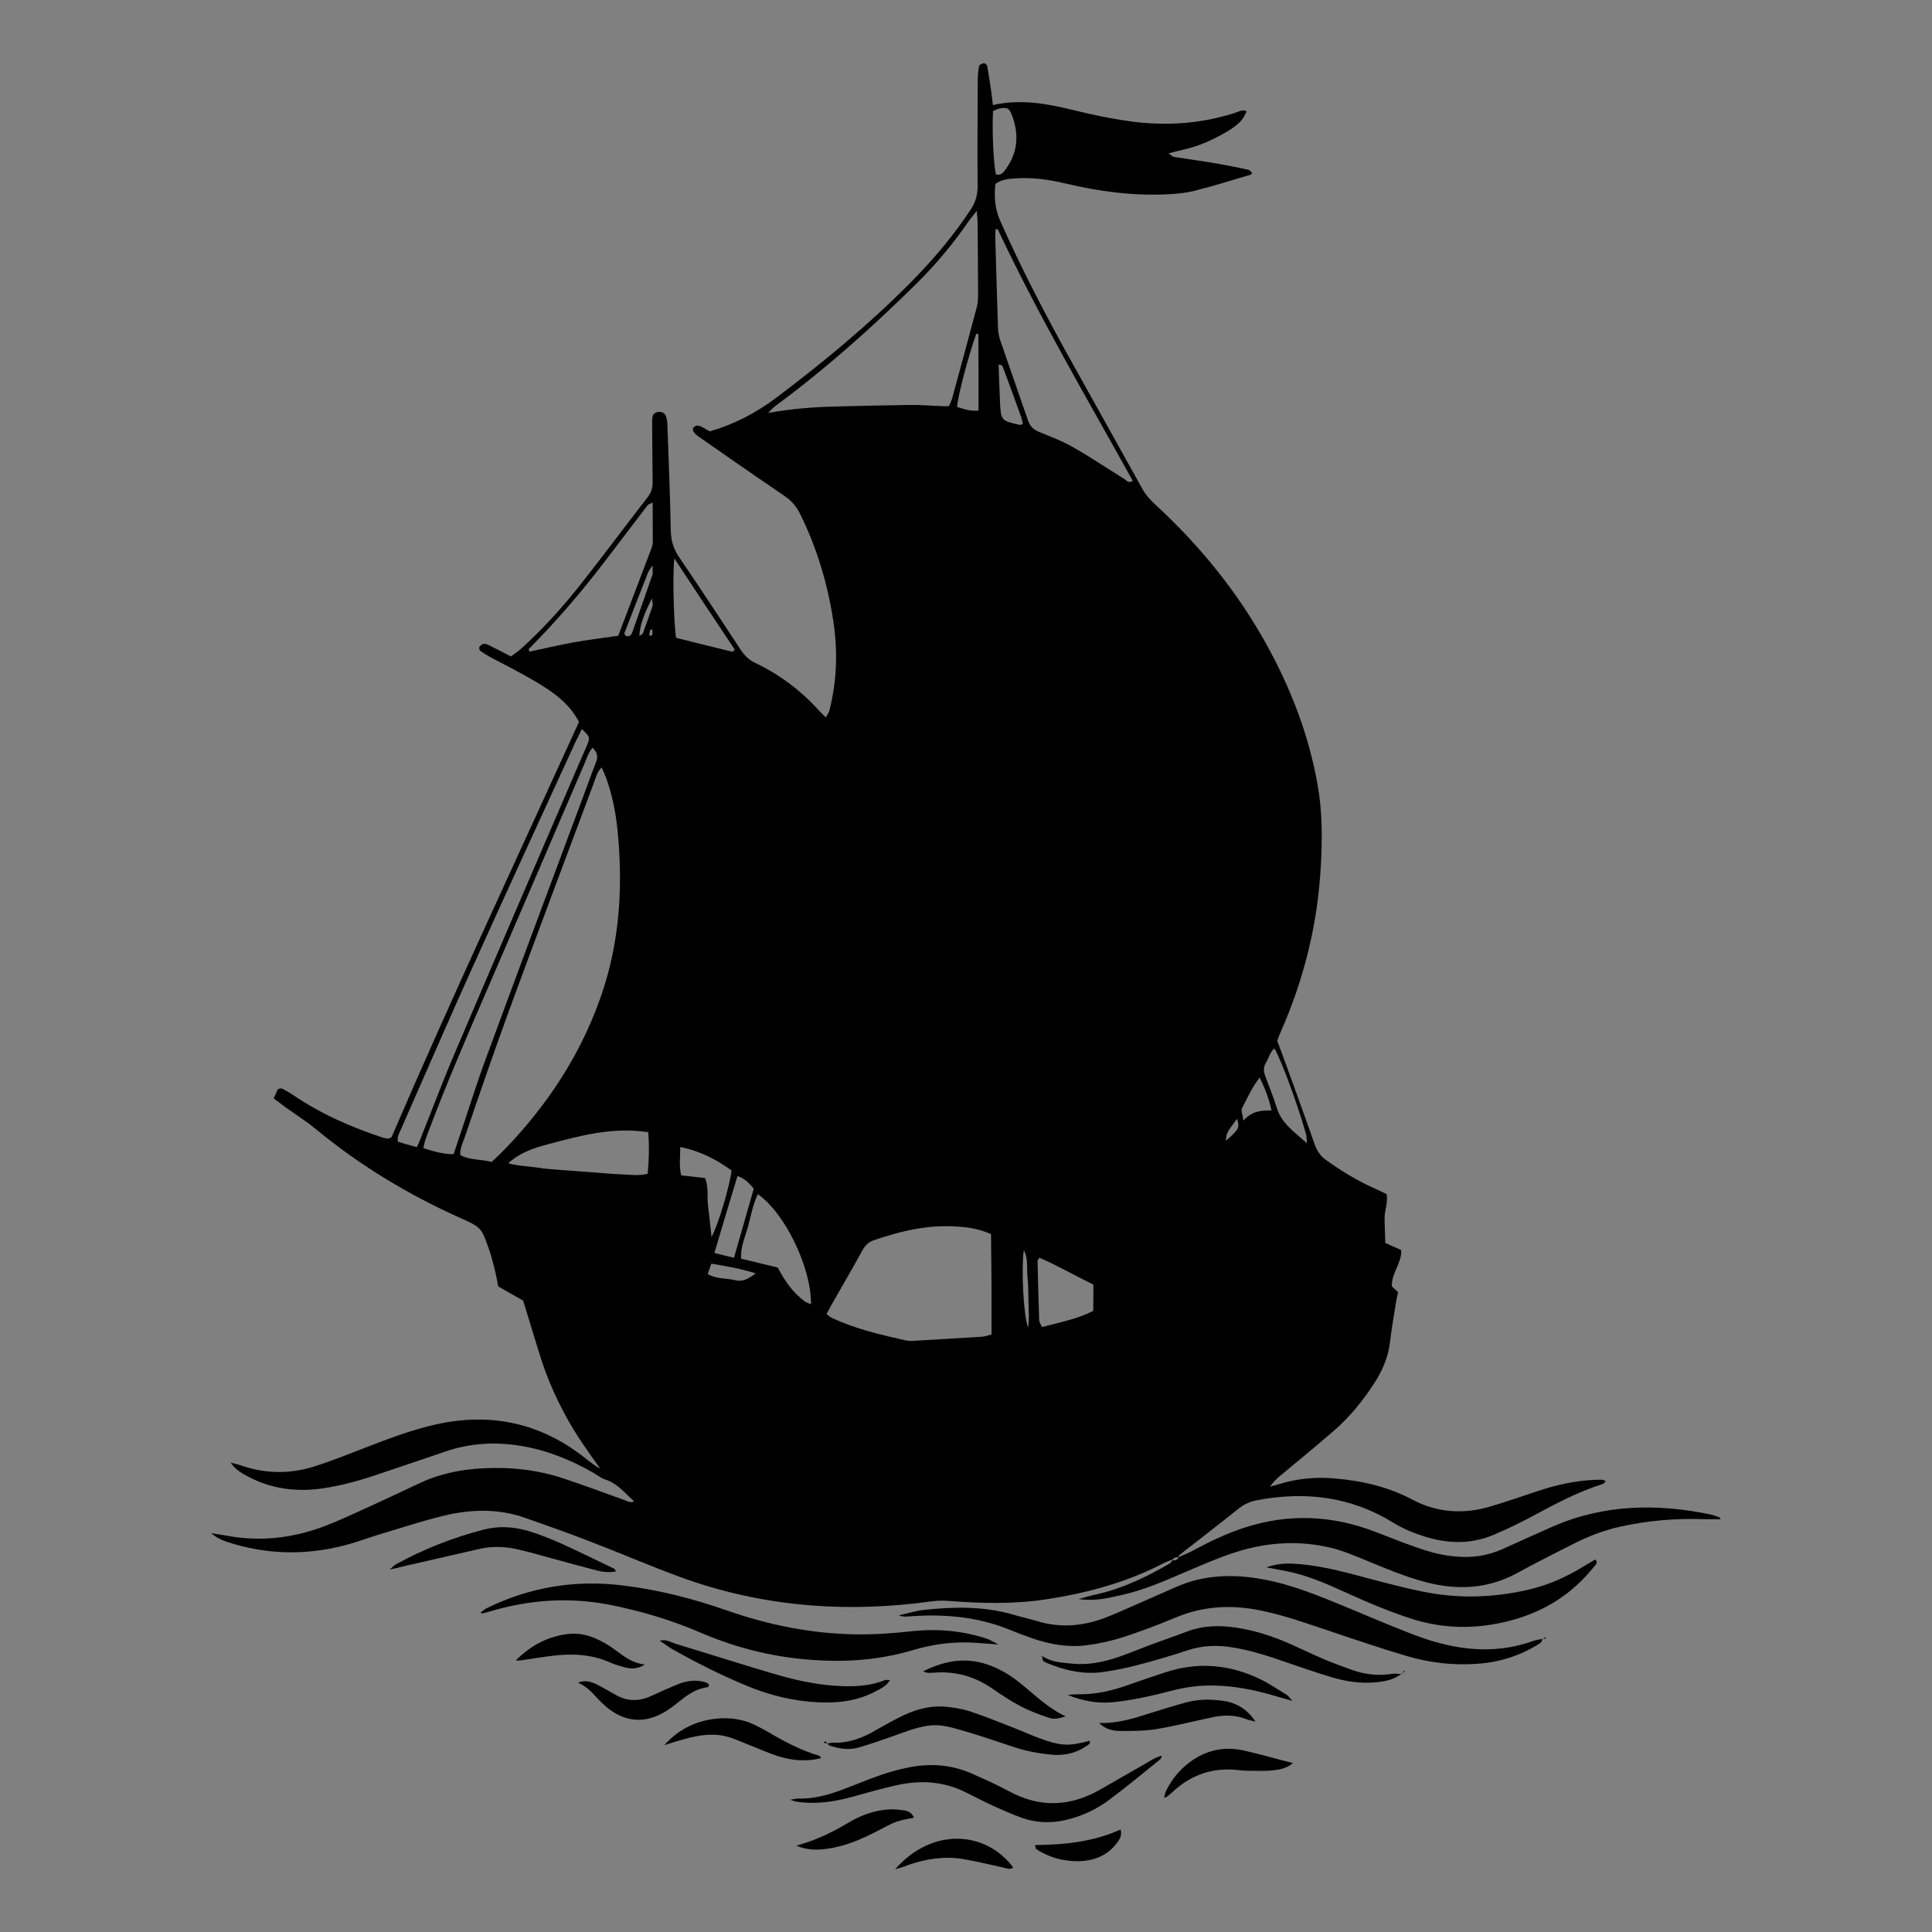<?xml version="1.0" encoding="utf-8"?>
<!-- Generator: Adobe Illustrator 28.1.0, SVG Export Plug-In . SVG Version: 6.00 Build 0)  -->
<svg version="1.1" id="Layer_1" xmlns="http://www.w3.org/2000/svg" xmlns:xlink="http://www.w3.org/1999/xlink" x="0px" y="0px"
	 viewBox="0 0 128 128" style="enable-background:new 0 0 128 128;" xml:space="preserve">
<rect x="0" y="0" width="128" height="128" fill="#808080" stroke="none"/>
<style type="text/css">
	.st0{fill:#FFFFFF;}
</style>
<g>
	<path d="M77.69,103.32c-0.22,0.09-0.44,0.16-0.65,0.27c-2.45,1.27-5.08,1.97-7.8,2.38c-2.15,0.32-4.3,0.26-6.46,0.09
		c-0.37-0.03-0.74-0.01-1.1,0.04c-5.68,0.78-11.25,0.35-16.65-1.63c-1.99-0.73-3.94-1.58-5.93-2.34c-1.45-0.56-2.91-1.08-4.37-1.59
		c-1.75-0.6-3.53-0.55-5.29-0.13c-1.37,0.33-2.72,0.77-4.08,1.18c-0.71,0.21-1.41,0.47-2.12,0.68c-2.56,0.74-5.12,0.78-7.69,0.04
		c-0.51-0.15-1.04-0.29-1.56-0.73c0.44,0.07,0.76,0.11,1.07,0.17c2.18,0.4,4.3,0.16,6.37-0.61c0.88-0.33,1.74-0.73,2.6-1.12
		c1.26-0.57,2.51-1.16,3.76-1.75c1.33-0.63,2.75-0.92,4.21-0.99c1.84-0.1,3.64,0.1,5.39,0.69c1.34,0.45,2.67,0.94,4,1.42
		c0.18,0.07,0.35,0.2,0.63,0.08c-0.63-0.54-1.1-1.2-1.93-1.45c-0.28-0.09-0.52-0.3-0.79-0.45c-1.5-0.86-3.09-1.5-4.81-1.78
		c-1.7-0.28-3.36-0.18-4.99,0.38c-1.6,0.54-3.19,1.09-4.79,1.62c-1.09,0.36-2.2,0.65-3.34,0.82c-1.72,0.25-3.37,0.04-4.91-0.77
		c-0.41-0.22-0.84-0.44-1.18-0.94c0.31,0.09,0.54,0.13,0.75,0.21c1.59,0.54,3.19,0.55,4.78,0.05c1.12-0.35,2.22-0.8,3.32-1.22
		c1.57-0.61,3.14-1.21,4.8-1.58c3.62-0.79,6.89-0.08,9.81,2.22c0.33,0.26,0.65,0.52,1.03,0.73c-0.8-1.13-1.61-2.24-2.26-3.45
		c-0.65-1.19-1.2-2.42-1.62-3.7c-0.42-1.31-0.81-2.64-1.23-3.99c-0.53-0.3-1.09-0.62-1.65-0.94c-0.08-0.41-0.15-0.8-0.25-1.19
		c-0.11-0.42-0.21-0.85-0.36-1.26c-0.51-1.47-0.52-1.46-1.93-2.1c-3.44-1.54-6.63-3.47-9.54-5.87c-0.62-0.51-1.31-0.95-1.97-1.42
		c-0.27-0.19-0.53-0.4-0.83-0.62c0.12-0.26,0.21-0.46,0.29-0.62c0.13-0.02,0.21-0.06,0.26-0.03c0.24,0.12,0.47,0.25,0.7,0.4
		c1.85,1.27,3.89,2.16,6.01,2.86c0.12,0.04,0.26,0.04,0.34,0.06c0.08-0.03,0.12-0.04,0.14-0.06c0.03-0.02,0.07-0.04,0.08-0.06
		c3.97-9.23,8.24-18.33,12.41-27.49c-0.52-0.99-1.32-1.69-2.24-2.28c-1.14-0.73-2.34-1.33-3.53-1.96c-0.27-0.14-0.53-0.3-0.77-0.47
		c-0.06-0.04-0.09-0.21-0.06-0.26c0.07-0.1,0.19-0.2,0.3-0.21c0.12-0.01,0.26,0.06,0.38,0.12c0.45,0.22,0.9,0.46,1.41,0.72
		c0.2-0.15,0.42-0.29,0.62-0.46c1.48-1.34,2.82-2.81,4.05-4.38c1.48-1.88,2.91-3.8,4.38-5.7c0.24-0.31,0.35-0.63,0.34-1.02
		c-0.02-1.15-0.02-2.29-0.03-3.44c0-0.27-0.01-0.54,0.01-0.81c0.02-0.23,0.17-0.36,0.39-0.39c0.23-0.03,0.42,0.08,0.5,0.26
		c0.08,0.21,0.11,0.46,0.11,0.69c0.08,2.29,0.18,4.59,0.22,6.88c0.01,0.67,0.17,1.23,0.55,1.79c1.39,2.04,2.74,4.1,4.09,6.15
		c0.25,0.38,0.54,0.66,0.96,0.86c1.63,0.78,3.05,1.85,4.26,3.2c0.11,0.12,0.23,0.23,0.41,0.41c0.11-0.19,0.21-0.32,0.24-0.46
		c0.5-1.96,0.56-3.93,0.26-5.92c-0.38-2.49-1.09-4.86-2.21-7.12c-0.25-0.5-0.59-0.88-1.05-1.19c-1.9-1.29-3.78-2.6-5.66-3.91
		c-0.35-0.24-0.47-0.48-0.33-0.62c0.22-0.21,0.43-0.09,0.64,0.03c0.15,0.08,0.29,0.16,0.43,0.24c1.62-0.47,3.07-1.23,4.4-2.23
		c3.11-2.34,6.09-4.81,8.84-7.57c1.5-1.51,2.88-3.13,4.05-4.91c0.31-0.47,0.45-0.95,0.45-1.51c-0.02-2.36,0-4.72,0.01-7.09
		c0-0.3,0.03-0.6,0.09-0.9c0.02-0.08,0.19-0.16,0.31-0.18c0.06-0.01,0.2,0.09,0.22,0.16c0.1,0.56,0.19,1.13,0.27,1.69
		c0.04,0.29,0.07,0.58,0.11,0.92c1.84-0.41,3.56-0.1,5.27,0.32c1.34,0.33,2.69,0.61,4.07,0.79c2.28,0.28,4.51,0.11,6.7-0.59
		c0.24-0.08,0.49-0.24,0.77-0.12c-0.21,0.55-0.49,0.88-1.35,1.39c-0.58,0.34-1.19,0.64-1.82,0.87c-0.63,0.23-1.3,0.35-2.01,0.54
		c0.15,0.09,0.26,0.22,0.39,0.24c0.93,0.15,1.87,0.27,2.8,0.43c0.7,0.12,1.39,0.26,2.08,0.41c0.11,0.02,0.19,0.14,0.28,0.21
		c-0.06,0.08-0.07,0.12-0.09,0.12c-1.23,0.36-2.45,0.75-3.69,1.06c-0.58,0.15-1.2,0.21-1.8,0.24c-2.31,0.12-4.58-0.19-6.82-0.72
		c-1.09-0.26-2.19-0.41-3.31-0.33c-0.44,0.03-0.87,0.06-1.3,0.36c-0.09,0.81-0.05,1.6,0.3,2.41c1.39,3.15,2.98,6.2,4.65,9.21
		c1.59,2.86,3.19,5.71,4.78,8.58c0.25,0.46,0.6,0.81,0.97,1.15c2.87,2.66,5.31,5.66,7.21,9.08c1.64,2.94,2.84,6.04,3.43,9.36
		c0.32,1.77,0.32,3.56,0.22,5.35c-0.2,3.88-1.12,7.59-2.7,11.14c-0.07,0.15-0.12,0.31-0.19,0.5c0.11,0.3,0.23,0.61,0.35,0.93
		c0.71,1.96,1.43,3.93,2.12,5.9c0.15,0.43,0.36,0.77,0.73,1.04c0.99,0.71,2.02,1.35,3.13,1.85c0.3,0.14,0.61,0.28,0.92,0.44
		c0.09,0.56-0.14,1.08-0.14,1.61c0.01,0.54,0.03,1.07,0.05,1.62c0.38,0.17,0.71,0.32,1.06,0.47c0.03,0.87-0.65,1.51-0.63,2.4
		c0.1,0.09,0.24,0.23,0.42,0.39c-0.04,0.17-0.09,0.36-0.12,0.55c-0.14,0.9-0.31,1.8-0.41,2.7c-0.11,0.96-0.45,1.82-0.96,2.64
		c-0.78,1.23-1.69,2.36-2.8,3.32c-1.12,0.97-2.27,1.91-3.41,2.86c-0.28,0.23-0.56,0.47-0.78,0.81c0.18-0.05,0.37-0.09,0.55-0.15
		c1.21-0.38,2.45-0.5,3.7-0.39c1.8,0.15,3.55,0.54,5.14,1.39c1.69,0.89,3.41,1,5.2,0.47c1.03-0.31,2.06-0.66,3.07-1
		c1.29-0.43,2.6-0.73,3.96-0.77c0.14,0,0.27-0.01,0.4,0c0.06,0.01,0.12,0.05,0.22,0.1c-0.08,0.07-0.14,0.15-0.21,0.18
		c-1.62,0.51-3.11,1.3-4.59,2.1c-0.86,0.46-1.74,0.89-2.64,1.27c-1.5,0.63-3.02,0.59-4.56,0.11c-0.74-0.23-1.46-0.53-2.12-0.94
		c-2.79-1.71-5.8-2.07-8.97-1.47c-0.43,0.08-0.83,0.24-1.19,0.52c-1.31,1.05-2.65,2.08-3.98,3.12c-0.04,0.03-0.05,0.12-0.07,0.18
		l0.04-0.04c-0.2-0.01-0.37,0.02-0.45,0.23C77.66,103.36,77.69,103.32,77.69,103.32z M32.57,76.98c0.77-0.69,1.43-1.41,2.07-2.15
		c2.32-2.68,4.11-5.67,5.25-9.04c1.14-3.39,1.37-6.86,1.06-10.4c-0.11-1.28-0.33-2.54-0.76-3.76c-0.08-0.24-0.2-0.47-0.33-0.79
		c-0.31,0.32-0.38,0.66-0.49,0.96c-1.89,5.05-3.79,10.1-5.65,15.17c-1.02,2.79-1.98,5.59-2.94,8.4c-0.13,0.37-0.32,0.74-0.28,1.16
		C31.14,76.87,31.83,76.79,32.57,76.98z M64.71,13.97c-0.26,0.34-0.39,0.49-0.5,0.64c-1.02,1.48-2.16,2.86-3.43,4.12
		c-2.98,2.95-6.1,5.73-9.48,8.22c-0.11,0.08-0.2,0.2-0.41,0.41c1.62-0.29,3.09-0.4,4.58-0.43c1.58-0.04,3.17-0.08,4.76-0.1
		c0.74-0.01,1.48,0.05,2.22,0.08c0.13,0,0.26,0,0.42,0c0.09-0.21,0.18-0.39,0.23-0.58c0.54-1.98,1.08-3.97,1.61-5.96
		c0.08-0.29,0.09-0.6,0.09-0.9c0-1.59-0.02-3.17-0.03-4.76C64.77,14.54,64.75,14.38,64.71,13.97z M65.66,81.77
		c-0.76-0.35-1.45-0.45-2.16-0.5c-1.96-0.16-3.81,0.28-5.64,0.91c-0.34,0.12-0.54,0.34-0.72,0.65c-0.66,1.21-1.36,2.4-2.04,3.6
		c-0.11,0.2-0.22,0.41-0.34,0.63c0.14,0.1,0.23,0.2,0.35,0.25c1.56,0.74,3.24,1.12,4.92,1.5c0.23,0.05,0.47,0.03,0.7,0.01
		c1.45-0.08,2.89-0.17,4.34-0.26c0.19-0.01,0.37-0.09,0.62-0.15C65.7,86.19,65.69,84.01,65.66,81.77z M65.96,15.18
		c-0.01,0.19-0.03,0.38-0.02,0.57c0.06,1.99,0.11,3.98,0.18,5.97c0.01,0.3,0.07,0.61,0.17,0.89c0.6,1.75,1.22,3.5,1.82,5.25
		c0.13,0.39,0.36,0.6,0.74,0.76c0.78,0.31,1.57,0.62,2.3,1.04c1.14,0.65,2.23,1.39,3.35,2.08c0.14,0.09,0.26,0.31,0.55,0.12
		c-3.06-5.52-6.26-10.95-8.94-16.66C66.11,15.19,66.06,15.19,65.96,15.18z M30.05,76.47c0.1-0.3,0.18-0.52,0.25-0.74
		c0.64-1.88,1.22-3.79,1.91-5.65c2.21-6.01,4.46-12.01,6.69-18.01c0.2-0.54,0.39-1.08,0.6-1.61c0.14-0.36,0.05-0.64-0.24-0.92
		c-0.27,0.3-0.37,0.66-0.51,0.99c-2.17,5.05-4.34,10.1-6.52,15.14c-1.41,3.25-2.81,6.5-4.04,9.82c-0.07,0.18-0.09,0.37-0.14,0.58
		C28.72,76.28,29.32,76.46,30.05,76.47z M27.62,76c0.09-0.21,0.16-0.35,0.22-0.51c0.79-1.97,1.53-3.96,2.37-5.91
		c2.8-6.57,5.63-13.13,8.46-19.7c0.09-0.22,0.2-0.43,0.28-0.65c0.14-0.38,0.11-0.44-0.4-0.93c-0.18,0.38-0.37,0.73-0.53,1.09
		c-2.22,4.84-4.45,9.68-6.64,14.53c-1.64,3.63-3.22,7.27-4.82,10.91c-0.1,0.23-0.26,0.46-0.2,0.81C26.76,75.77,27.17,75.88,27.62,76
		z M43.24,33.29c-0.22,0.12-0.3,0.13-0.33,0.18c-0.9,1.18-1.8,2.36-2.7,3.54c-1.59,2.1-3.3,4.1-5.16,5.97
		c-0.02,0.02-0.02,0.07-0.01,0.1c0,0.02,0.02,0.04,0.05,0.09c0.94-0.2,1.89-0.42,2.85-0.6c0.99-0.18,1.99-0.3,3.02-0.45
		c0.73-1.93,1.45-3.82,2.17-5.71c0.06-0.16,0.12-0.32,0.12-0.49C43.25,35.1,43.24,34.26,43.24,33.29z M42.95,75.01
		c-2.36-0.36-4.5,0.23-6.65,0.8c-0.89,0.24-1.79,0.51-2.63,1.26c0.71,0.19,1.31,0.19,1.89,0.28c0.6,0.1,1.2,0.13,1.81,0.18
		c0.64,0.05,1.28,0.09,1.91,0.14c0.6,0.04,1.21,0.11,1.81,0.13c0.59,0.02,1.19,0.12,1.82-0.03C43,76.85,43.02,75.99,42.95,75.01z
		 M50.21,79.12c-0.33,0.67-0.45,1.4-0.64,2.1c-0.19,0.7-0.52,1.38-0.47,2.17c0.83,0.2,1.64,0.4,2.43,0.59
		c0.46,0.89,1,1.65,1.77,2.23c0.11,0.09,0.27,0.13,0.43,0.2C53.76,83.98,52,80.36,50.21,79.12z M72.44,85.11
		c-1.24-0.61-2.37-1.26-3.57-1.78c-0.07,0.11-0.13,0.16-0.13,0.21c0.03,1.31,0.06,2.63,0.11,3.94c0.01,0.14,0.12,0.28,0.18,0.44
		c1.19-0.31,2.34-0.53,3.4-1.07C72.44,86.26,72.44,85.73,72.44,85.11z M44.68,37c-0.14,0.91-0.03,4.63,0.12,5.26
		c1.25,0.31,2.48,0.62,3.72,0.92c0.03,0.01,0.08-0.07,0.16-0.14C47.37,41.08,46.07,39.11,44.68,37z M47.14,81.95
		c0.45-0.81,1.2-3.35,1.33-4.4c-0.99-0.72-2.07-1.29-3.4-1.56c0,0.66-0.09,1.25,0.06,1.88c0.54,0.06,1.06,0.12,1.58,0.18
		c0.26,0.62,0.12,1.24,0.2,1.83C46.99,80.51,47.05,81.15,47.14,81.95z M84.43,69.46c-0.3,0.26-0.37,0.64-0.56,0.95
		c-0.17,0.28-0.16,0.56-0.05,0.87c0.26,0.69,0.54,1.38,0.76,2.09c0.31,1.04,1.14,1.6,2.01,2.37c-0.03-0.32-0.02-0.48-0.07-0.63
		C85.92,73,84.85,70.14,84.43,69.46z M48.63,83.33c0.46-1.61,0.88-3.09,1.31-4.58c-0.31-0.36-0.59-0.67-1.08-0.84
		c-0.52,1.72-1.02,3.38-1.53,5.1C47.75,83.12,48.13,83.21,48.63,83.33z M65.79,7.36c-0.07,1.3,0.03,3.46,0.19,4.19
		c0.34,0.11,0.51-0.15,0.66-0.35c0.8-1.1,0.88-2.3,0.41-3.55c-0.18-0.49-0.33-0.56-0.85-0.46C66.07,7.22,65.96,7.29,65.79,7.36z
		 M64.83,27.2c0-1.74,0-3.39-0.01-5.04c0-0.02-0.09-0.04-0.14-0.05c-0.53,1.49-1.22,4.11-1.27,4.85
		C63.84,27.09,64.28,27.26,64.83,27.2z M67.77,28.09c-0.04-0.16-0.06-0.3-0.1-0.42c-0.39-1.07-0.77-2.14-1.17-3.2
		c-0.05-0.14-0.08-0.32-0.34-0.31c0.03,0.81,0.05,1.61,0.09,2.41c0.06,1.3,0.07,1.3,1.31,1.58C67.6,28.16,67.63,28.14,67.77,28.09z
		 M82.38,74.24c0.58-0.65,1.19-0.67,1.86-0.67c-0.16-0.79-0.44-1.46-0.78-2.18c-0.52,0.66-0.83,1.37-1.18,2.05
		C82.21,73.58,82.32,73.81,82.38,74.24z M46.89,84.41c0.57,0.34,1.2,0.26,1.78,0.4c0.53,0.14,0.93-0.09,1.4-0.45
		c-1.02-0.31-1.96-0.48-2.94-0.64C47.04,83.97,46.96,84.18,46.89,84.41z M43.23,37.45c-0.16,0.26-0.24,0.36-0.29,0.47
		c-0.53,1.34-1.05,2.68-1.57,4.02c-0.02,0.04,0.04,0.11,0.06,0.17c0.24,0.11,0.38,0,0.46-0.22c0.45-1.26,0.89-2.53,1.33-3.79
		C43.27,37.97,43.23,37.79,43.23,37.45z M68.11,87.96c0.09-0.54,0.04-1.1,0.03-1.65c-0.01-0.6-0.01-1.21-0.07-1.8
		c-0.05-0.53,0.06-1.1-0.24-1.69C67.66,84.06,67.8,87.08,68.11,87.96z M42.36,42.13c0.09-0.07,0.2-0.1,0.23-0.17
		c0.22-0.6,0.44-1.2,0.64-1.8c0.04-0.12-0.02-0.26-0.04-0.51C42.61,40.8,42.39,41.47,42.36,42.13z M81.95,74.13
		c-0.68,0.91-0.68,0.91-0.74,1.45C82.05,74.88,82.17,74.67,81.95,74.13z M43.22,41.72c-0.04-0.01-0.08-0.01-0.12-0.02
		c-0.03,0.12-0.07,0.23-0.09,0.35c0,0.02,0.04,0.07,0.06,0.07c0.05-0.01,0.15-0.03,0.15-0.05C43.23,41.95,43.22,41.84,43.22,41.72z"
		/>
	<path d="M78.07,103.17c0.34-0.15,0.68-0.28,1-0.46c1.07-0.57,2.16-1.1,3.32-1.48c2.97-0.98,5.9-0.85,8.81,0.29
		c1,0.39,2.01,0.79,3.03,1.13c0.9,0.3,1.82,0.49,2.77,0.5c0.89,0.02,1.74-0.16,2.55-0.52c1.07-0.49,2.15-0.97,3.23-1.45
		c3.4-1.51,6.92-1.59,10.51-0.85c0.2,0.04,0.39,0.11,0.58,0.18c0.05,0.02,0.09,0.08,0.14,0.14c-0.37,0-0.74,0.01-1.1,0
		c-1.9-0.07-3.77,0.09-5.63,0.51c-1.06,0.24-2.06,0.63-3.03,1.12c-1.23,0.63-2.47,1.24-3.68,1.91c-1.94,1.07-3.96,1.19-6.08,0.64
		c-1.34-0.35-2.61-0.88-3.89-1.41c-0.78-0.32-1.56-0.66-2.37-0.86c-2.15-0.53-4.29-0.39-6.38,0.28c-1.09,0.35-2.14,0.81-3.2,1.26
		c-1.43,0.61-2.84,1.25-4.37,1.58c-0.85,0.19-1.7,0.42-2.82,0.26c0.55-0.15,0.89-0.25,1.24-0.32c1.73-0.4,3.3-1.16,4.82-2.05
		c0.07-0.04,0.11-0.15,0.17-0.23l-0.04,0.04c0.19,0.01,0.37-0.01,0.45-0.23L78.07,103.17z"/>
	<path d="M102.17,108.59c0.02,0.21-0.15,0.28-0.28,0.37c-1.23,0.75-2.57,1.17-4.01,1.27c-1.6,0.12-3.18-0.07-4.7-0.52
		c-1.68-0.5-3.34-1.06-5-1.62c-1.5-0.5-2.99-1.04-4.55-1.37c-1.97-0.42-3.88-0.34-5.75,0.45c-1.15,0.48-2.32,0.92-3.51,1.31
		C73.6,108.72,72.8,108.9,72,109c-1.22,0.16-2.42-0.05-3.59-0.45c-0.51-0.18-1.02-0.37-1.51-0.57c-2.14-0.88-4.37-1.06-6.66-0.89
		c-0.23,0.02-0.45,0.03-0.69-0.07c0.55-0.12,1.1-0.3,1.67-0.36c1.95-0.21,3.91-0.25,5.82,0.29c0.55,0.16,1.11,0.29,1.66,0.45
		c1.51,0.46,3,0.35,4.47-0.2c0.76-0.29,1.49-0.63,2.23-0.95c0.87-0.38,1.73-0.76,2.59-1.14c1.83-0.79,3.74-0.83,5.66-0.48
		c1.91,0.34,3.68,1.08,5.46,1.81c1.5,0.62,2.98,1.26,4.49,1.84c1.2,0.46,2.43,0.81,3.72,0.94c1.47,0.15,2.89-0.01,4.28-0.51
		c0.19-0.07,0.39-0.08,0.58-0.13L102.17,108.59z"/>
	<path d="M66.15,108.95c-0.74-0.05-1.35-0.11-1.95-0.13c-1.26-0.04-2.49,0.14-3.7,0.5c-2.5,0.75-5.04,0.85-7.61,0.57
		c-2.26-0.25-4.43-0.84-6.52-1.74c-1.92-0.83-3.92-1.42-5.98-1.83c-2.57-0.5-5.1-0.35-7.61,0.35c-0.26,0.07-0.52,0.15-0.78,0.22
		c-0.03,0.01-0.06-0.01-0.18-0.04c0.16-0.11,0.26-0.22,0.38-0.28c2.89-1.43,5.93-1.93,9.14-1.52c2.32,0.29,4.56,0.86,6.77,1.63
		c2.79,0.98,5.66,1.56,8.61,1.6c1.21,0.02,2.43-0.07,3.63-0.2c1.74-0.19,3.43-0.05,5.09,0.51C65.65,108.68,65.84,108.8,66.15,108.95
		z"/>
	<path d="M83.89,103.84c0.86-0.3,1.56-0.27,2.26-0.21c1.14,0.11,2.26,0.35,3.37,0.64c1.56,0.41,3.12,0.85,4.7,1.17
		c2.41,0.5,4.82,0.42,7.21-0.16c1.22-0.3,2.35-0.81,3.42-1.46c0.28-0.17,0.56-0.34,0.84-0.5c0.2,0.22,0.02,0.35-0.07,0.46
		c-1.43,1.81-3.28,2.98-5.49,3.57c-2.23,0.6-4.45,0.6-6.67-0.12c-1.51-0.49-2.96-1.11-4.4-1.77c-1.23-0.56-2.46-1.09-3.79-1.36
		C84.89,104.02,84.5,103.96,83.89,103.84z"/>
	<path d="M76.99,116.32c-0.07,0.14-0.08,0.2-0.11,0.23c-1.1,0.89-2.19,1.79-3.32,2.64c-0.89,0.68-1.89,1.15-3,1.4
		c-0.99,0.22-1.95,0.17-2.88-0.16c-0.66-0.24-1.31-0.53-1.95-0.82c-0.58-0.27-1.15-0.57-1.72-0.85c-1.48-0.75-3.04-0.84-4.63-0.48
		c-0.98,0.22-1.96,0.5-2.93,0.77c-1.21,0.33-2.44,0.51-3.7,0.31c-0.09-0.01-0.18-0.05-0.4-0.12c0.26-0.04,0.38-0.08,0.51-0.08
		c1.03,0.03,2-0.23,2.95-0.59c0.63-0.24,1.25-0.49,1.88-0.73c0.88-0.34,1.78-0.61,2.71-0.78c1.4-0.25,2.75-0.11,4.05,0.47
		c0.8,0.36,1.6,0.71,2.37,1.13c2.05,1.12,4.06,1.05,6.06-0.09c1.03-0.58,2.04-1.18,3.07-1.76
		C76.26,116.62,76.57,116.42,76.99,116.32z"/>
	<path d="M92.89,110.86c-0.51,0.43-1.14,0.54-1.78,0.6c-0.99,0.09-1.95-0.06-2.89-0.34c-1-0.3-1.98-0.64-2.97-0.98
		c-1.21-0.42-2.42-0.82-3.69-1.01c-0.98-0.15-1.93-0.11-2.89,0.21c-1.08,0.36-2.18,0.68-3.29,0.97c-0.75,0.2-1.51,0.35-2.27,0.46
		c-1.3,0.19-2.54-0.09-3.74-0.59c-0.16-0.07-0.41-0.15-0.27-0.43l-0.01-0.02c0.58,0.41,1.27,0.42,1.93,0.49
		c1.06,0.11,2.09-0.1,3.08-0.44c0.76-0.26,1.51-0.58,2.27-0.86c0.76-0.28,1.52-0.54,2.28-0.83c1.25-0.47,2.52-0.41,3.79-0.16
		c1.06,0.21,2.08,0.56,3.07,1c0.74,0.33,1.47,0.68,2.21,1c0.62,0.26,1.25,0.49,1.89,0.72c0.84,0.29,1.7,0.39,2.59,0.25
		c0.22-0.04,0.46,0.01,0.69,0.01L92.89,110.86z"/>
	<path d="M54.79,115.51c0.13-0.02,0.27-0.05,0.4-0.05c0.9,0.03,1.73-0.23,2.51-0.65c0.62-0.34,1.23-0.7,1.86-1.02
		c0.94-0.48,1.94-0.8,3.01-0.72c0.57,0.04,1.14,0.14,1.68,0.31c0.96,0.31,1.89,0.7,2.83,1.06c0.6,0.23,1.18,0.5,1.78,0.72
		c1.44,0.53,1.94,0.54,3.34,0.17c0.06,0.22-0.13,0.28-0.24,0.36c-0.7,0.48-1.48,0.64-2.31,0.56c-0.81-0.08-1.6-0.22-2.37-0.47
		c-0.99-0.32-1.98-0.67-2.98-0.97c-2.17-0.64-2.43-0.78-4.99,0.16c-0.79,0.29-1.59,0.56-2.39,0.8c-0.67,0.2-1.34,0.09-1.98-0.13
		c-0.05-0.02-0.08-0.1-0.12-0.15L54.79,115.51z"/>
	<path d="M43.71,108.7c0.44-0.11,0.73,0.1,1.03,0.2c2.25,0.68,4.49,1.4,6.75,2.06c1.23,0.35,2.48,0.63,3.76,0.72
		c1.15,0.08,2.29,0.07,3.38-0.37c0.08-0.03,0.19,0,0.33,0c-0.23,0.4-0.61,0.57-0.96,0.75c-1.2,0.64-2.49,0.79-3.82,0.72
		c-1.63-0.08-3.19-0.46-4.7-1.09c-1.74-0.72-3.43-1.57-5.06-2.5C44.21,109.05,44,108.89,43.71,108.7z"/>
	<path d="M25.82,103.98c0.26-0.21,0.32-0.29,0.41-0.34c1.84-1.01,3.78-1.77,5.81-2.3c1.02-0.26,2.02-0.19,2.99,0.1
		c0.74,0.22,1.46,0.52,2.17,0.83c1.17,0.53,2.31,1.1,3.47,1.65c0.05,0.02,0.08,0.09,0.15,0.19c-0.42,0.08-0.81,0.05-1.19-0.04
		c-1.01-0.26-2.02-0.54-3.02-0.81c-0.81-0.22-1.62-0.46-2.44-0.64c-0.8-0.17-1.61-0.18-2.41,0c-1.77,0.4-3.55,0.82-5.32,1.22
		C26.31,103.89,26.18,103.91,25.82,103.98z"/>
	<path d="M70.73,112.29c0.22-0.01,0.43-0.04,0.65-0.04c1.09,0.02,2.14-0.19,3.17-0.55c0.89-0.31,1.78-0.62,2.68-0.91
		c2.16-0.71,4.26-0.51,6.28,0.47c0.6,0.29,1.16,0.68,1.74,1.03c0.1,0.06,0.17,0.18,0.38,0.4c-0.49-0.14-0.8-0.23-1.12-0.32
		c-1.33-0.4-2.68-0.67-4.07-0.7c-0.95-0.02-1.88,0.1-2.8,0.34c-1.3,0.34-2.62,0.64-3.96,0.77
		C72.66,112.87,71.69,112.68,70.73,112.29z"/>
	<path d="M44.01,115.62c0.91-1.01,2.02-1.58,3.33-1.74c0.99-0.12,1.95,0.01,2.84,0.49c0.18,0.09,0.37,0.18,0.54,0.28
		c1.13,0.67,2.28,1.3,3.55,1.67c0.04,0.01,0.07,0.08,0.14,0.16c-0.96,0.24-1.89,0.17-2.8-0.11c-0.67-0.21-1.32-0.5-1.97-0.76
		c-0.44-0.17-0.87-0.37-1.31-0.51c-1-0.31-2-0.16-2.99,0.12C44.89,115.34,44.45,115.48,44.01,115.62z"/>
	<path d="M72.82,114.15c1.23,0.05,2.35-0.32,3.48-0.68c0.77-0.24,1.54-0.48,2.32-0.69c0.76-0.2,1.54-0.21,2.31-0.11
		c0.9,0.11,1.66,0.5,2.25,1.39c-0.26-0.07-0.41-0.09-0.55-0.14c-0.74-0.3-1.51-0.32-2.28-0.15c-1.25,0.26-2.49,0.58-3.75,0.79
		c-0.79,0.13-1.61,0.12-2.41,0.12C73.69,114.68,73.2,114.54,72.82,114.15z"/>
	<path d="M61.15,110.74c1.59-0.81,3.03-0.95,4.52-0.37c0.73,0.28,1.38,0.7,1.98,1.19c0.93,0.75,1.79,1.61,2.96,2.16
		c-0.67,0.17-0.74,0.21-1.2,0.06c-0.6-0.2-1.2-0.43-1.76-0.72c-0.65-0.34-1.28-0.75-1.88-1.17c-1.18-0.82-2.47-1.19-3.9-1.07
		c-0.13,0.01-0.27,0.01-0.4,0.01C61.43,110.83,61.4,110.81,61.15,110.74z"/>
	<path d="M38.3,111.48c0.51-0.21,0.94-0.04,1.36,0.18c0.38,0.21,0.77,0.42,1.15,0.64c0.76,0.43,1.53,0.43,2.32,0.07
		c0.58-0.27,1.16-0.53,1.75-0.77c0.61-0.25,1.23-0.34,1.87-0.14c0.09,0.03,0.16,0.1,0.24,0.15c-0.04,0.07-0.06,0.16-0.09,0.17
		c-0.66,0.07-1.2,0.4-1.71,0.8c-0.35,0.27-0.68,0.55-1.05,0.78c-1.4,0.87-2.75,0.76-4-0.3c-0.18-0.15-0.35-0.32-0.51-0.49
		C39.24,112.13,38.85,111.73,38.3,111.48z"/>
	<path d="M85.66,116.81c-0.43,0.37-0.93,0.44-1.42,0.49c-0.37,0.04-0.74,0.02-1.11,0.02c-0.34,0-0.68,0-1.01-0.04
		c-1.75-0.22-3.25,0.3-4.52,1.52c-0.09,0.09-0.21,0.17-0.31,0.25c-0.02,0.02-0.06,0.02-0.16,0.05c0.04-0.16,0.05-0.28,0.1-0.39
		c0.3-0.65,0.72-1.21,1.26-1.69c1.11-0.97,2.4-1.36,3.84-1.06C83.43,116.2,84.51,116.52,85.66,116.81z"/>
	<path d="M34.16,110.02c0.99-1,2.15-1.62,3.53-1.77c0.76-0.08,1.47,0.13,2.14,0.48c0.36,0.18,0.7,0.41,1.02,0.65
		c0.54,0.4,1.07,0.81,1.87,0.9c-0.5,0.32-0.93,0.29-1.35,0.18c-0.32-0.09-0.65-0.18-0.96-0.32c-1.28-0.57-2.61-0.6-3.97-0.42
		c-0.64,0.08-1.27,0.19-1.9,0.28C34.42,110.01,34.29,110.01,34.16,110.02z"/>
	<path d="M59.3,123.85c2.46-2.82,6.03-2.55,7.83-0.12c-0.22,0.16-0.44,0.05-0.65,0c-0.89-0.19-1.77-0.41-2.66-0.56
		c-1.25-0.21-2.48-0.02-3.67,0.4C59.95,123.66,59.73,123.72,59.3,123.85z"/>
	<path d="M52.75,122.28c1.4-0.38,2.47-0.93,3.51-1.55c0.82-0.49,1.71-0.8,2.67-0.85c0.33-0.02,0.67,0.02,1,0.07
		c0.27,0.05,0.51,0.17,0.61,0.48c-0.38,0.08-0.77,0.13-1.13,0.26c-0.38,0.13-0.73,0.34-1.09,0.52c-1.11,0.58-2.24,1.1-3.49,1.27
		C54.19,122.57,53.56,122.61,52.75,122.28z"/>
	<path d="M68.57,122.24c1.99-0.02,3.88-0.22,5.67-1.03c0.11,0.4-0.06,0.66-0.24,0.89c-0.63,0.85-1.54,1.19-2.55,1.21
		c-0.99,0.01-1.93-0.24-2.78-0.79C68.62,122.49,68.62,122.41,68.57,122.24z"/>
	<path d="M92.91,110.89c0.03-0.06,0.05-0.13,0.09-0.19c0,0,0.05,0.02,0.08,0.03c-0.07,0.04-0.13,0.09-0.19,0.14
		C92.89,110.86,92.91,110.89,92.91,110.89z"/>
	<path d="M69.11,109.74c-0.05,0-0.1,0-0.15,0c0.02,0.01,0.05,0.04,0.06,0.04c0.03-0.01,0.05-0.03,0.08-0.05
		C69.1,109.72,69.11,109.74,69.11,109.74z"/>
	<path d="M102.19,108.62c0.06-0.05,0.12-0.1,0.18-0.15c0.02,0.03,0.03,0.05,0.05,0.08c-0.08,0.02-0.16,0.03-0.24,0.05L102.19,108.62
		z"/>
	<path d="M54.81,115.49c-0.06,0-0.12,0-0.17-0.01c-0.03,0-0.05-0.03-0.07-0.05c0.05-0.02,0.11-0.07,0.14-0.05
		c0.04,0.02,0.06,0.09,0.08,0.14C54.79,115.51,54.81,115.49,54.81,115.49z"/>
	<path class="st0" d="M42.36,42.13"/>
	<path class="st0" d="M42.59,41.96"/>
	<path class="st0" d="M43.22,40.16"/>
	<path class="st0" d="M43.18,39.66"/>
</g>
</svg>
